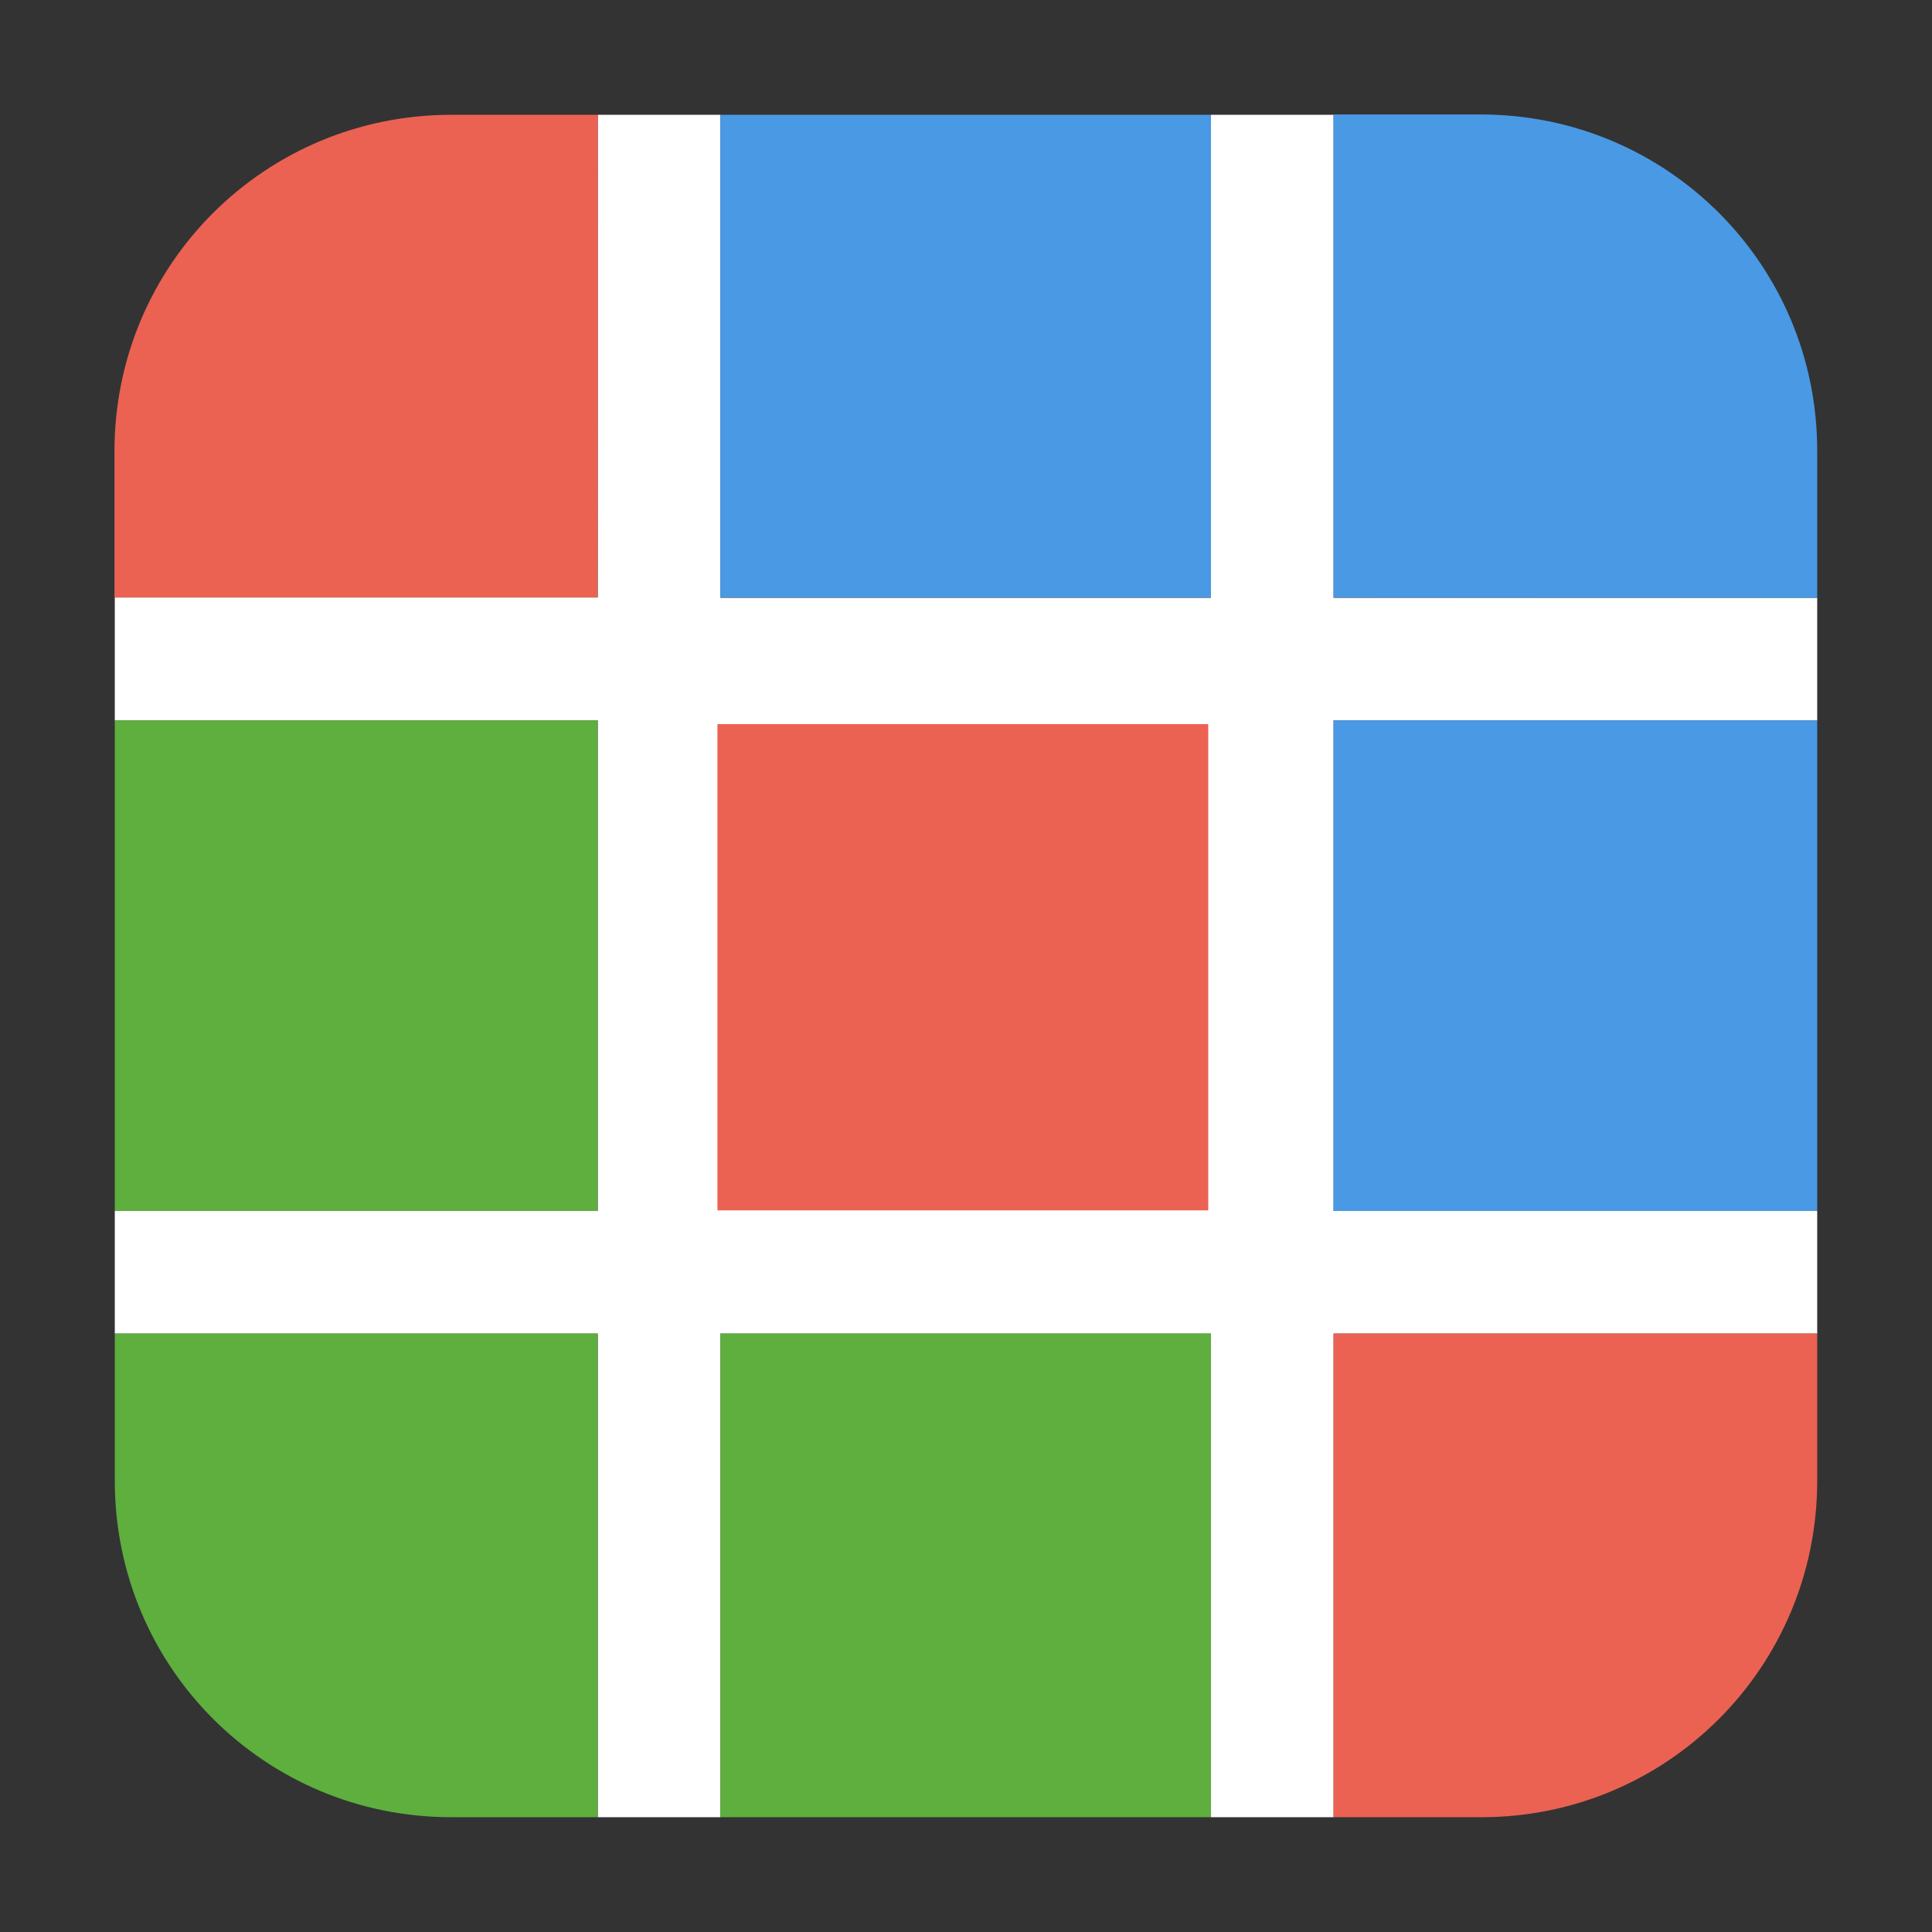 <svg height="24pt" viewBox="0 0 24 24" width="24pt" xmlns="http://www.w3.org/2000/svg"><rect x="0" y="0" width="24" height="24" fill="#333333" stroke="none"/><g fill-rule="evenodd"><path d="m7.426 1.426v5.996h-6v1.527h6v6.094h-6v1.523h6v6.008h1.523v-6.008h6.094v6.008h1.523v-6.008h6.008v-1.523h-6.008v-6.094h6.008v-1.523h-6.008v-6h-1.523v6h-6.094v-6zm0 0" fill="#fff"/><path d="m8.914 8.996v6.039h6.094v-6.039zm0 0" fill="#fe8e8e"/><path d="m8.914 8.996h6.094v6.039h-6.094zm0 0" fill="#eb6253"/><g fill="#4a99e4"><path d="m15.043 1.426h-6.094v5.996h6.094zm0 0"/><path d="m22.574 7.426v-1.82c.004-2.316-1.863-4.184-4.18-4.184h-1.828v6zm0 0"/><path d="m22.574 15.043v-6.094h-6.008v6.094zm0 0"/></g><path d="m16.566 22.574h1.828c2.316.004 4.18-1.863 4.18-4.18v-1.828h-6.008zm0 0" fill="#eb6253"/><g fill="#5eaf3e"><path d="m8.949 22.574h6.094v-6.008h-6.094zm0 0"/><path d="m1.426 16.566v1.828c0 2.316 1.863 4.18 4.18 4.18h1.816v-6.008zm0 0"/><path d="m1.426 8.949v6.094h5.996v-6.094zm0 0"/></g><path d="m7.426 1.426h-1.82c-2.316 0-4.184 1.863-4.184 4.18v1.816h6zm0 0" fill="#eb6253"/></g></svg>
